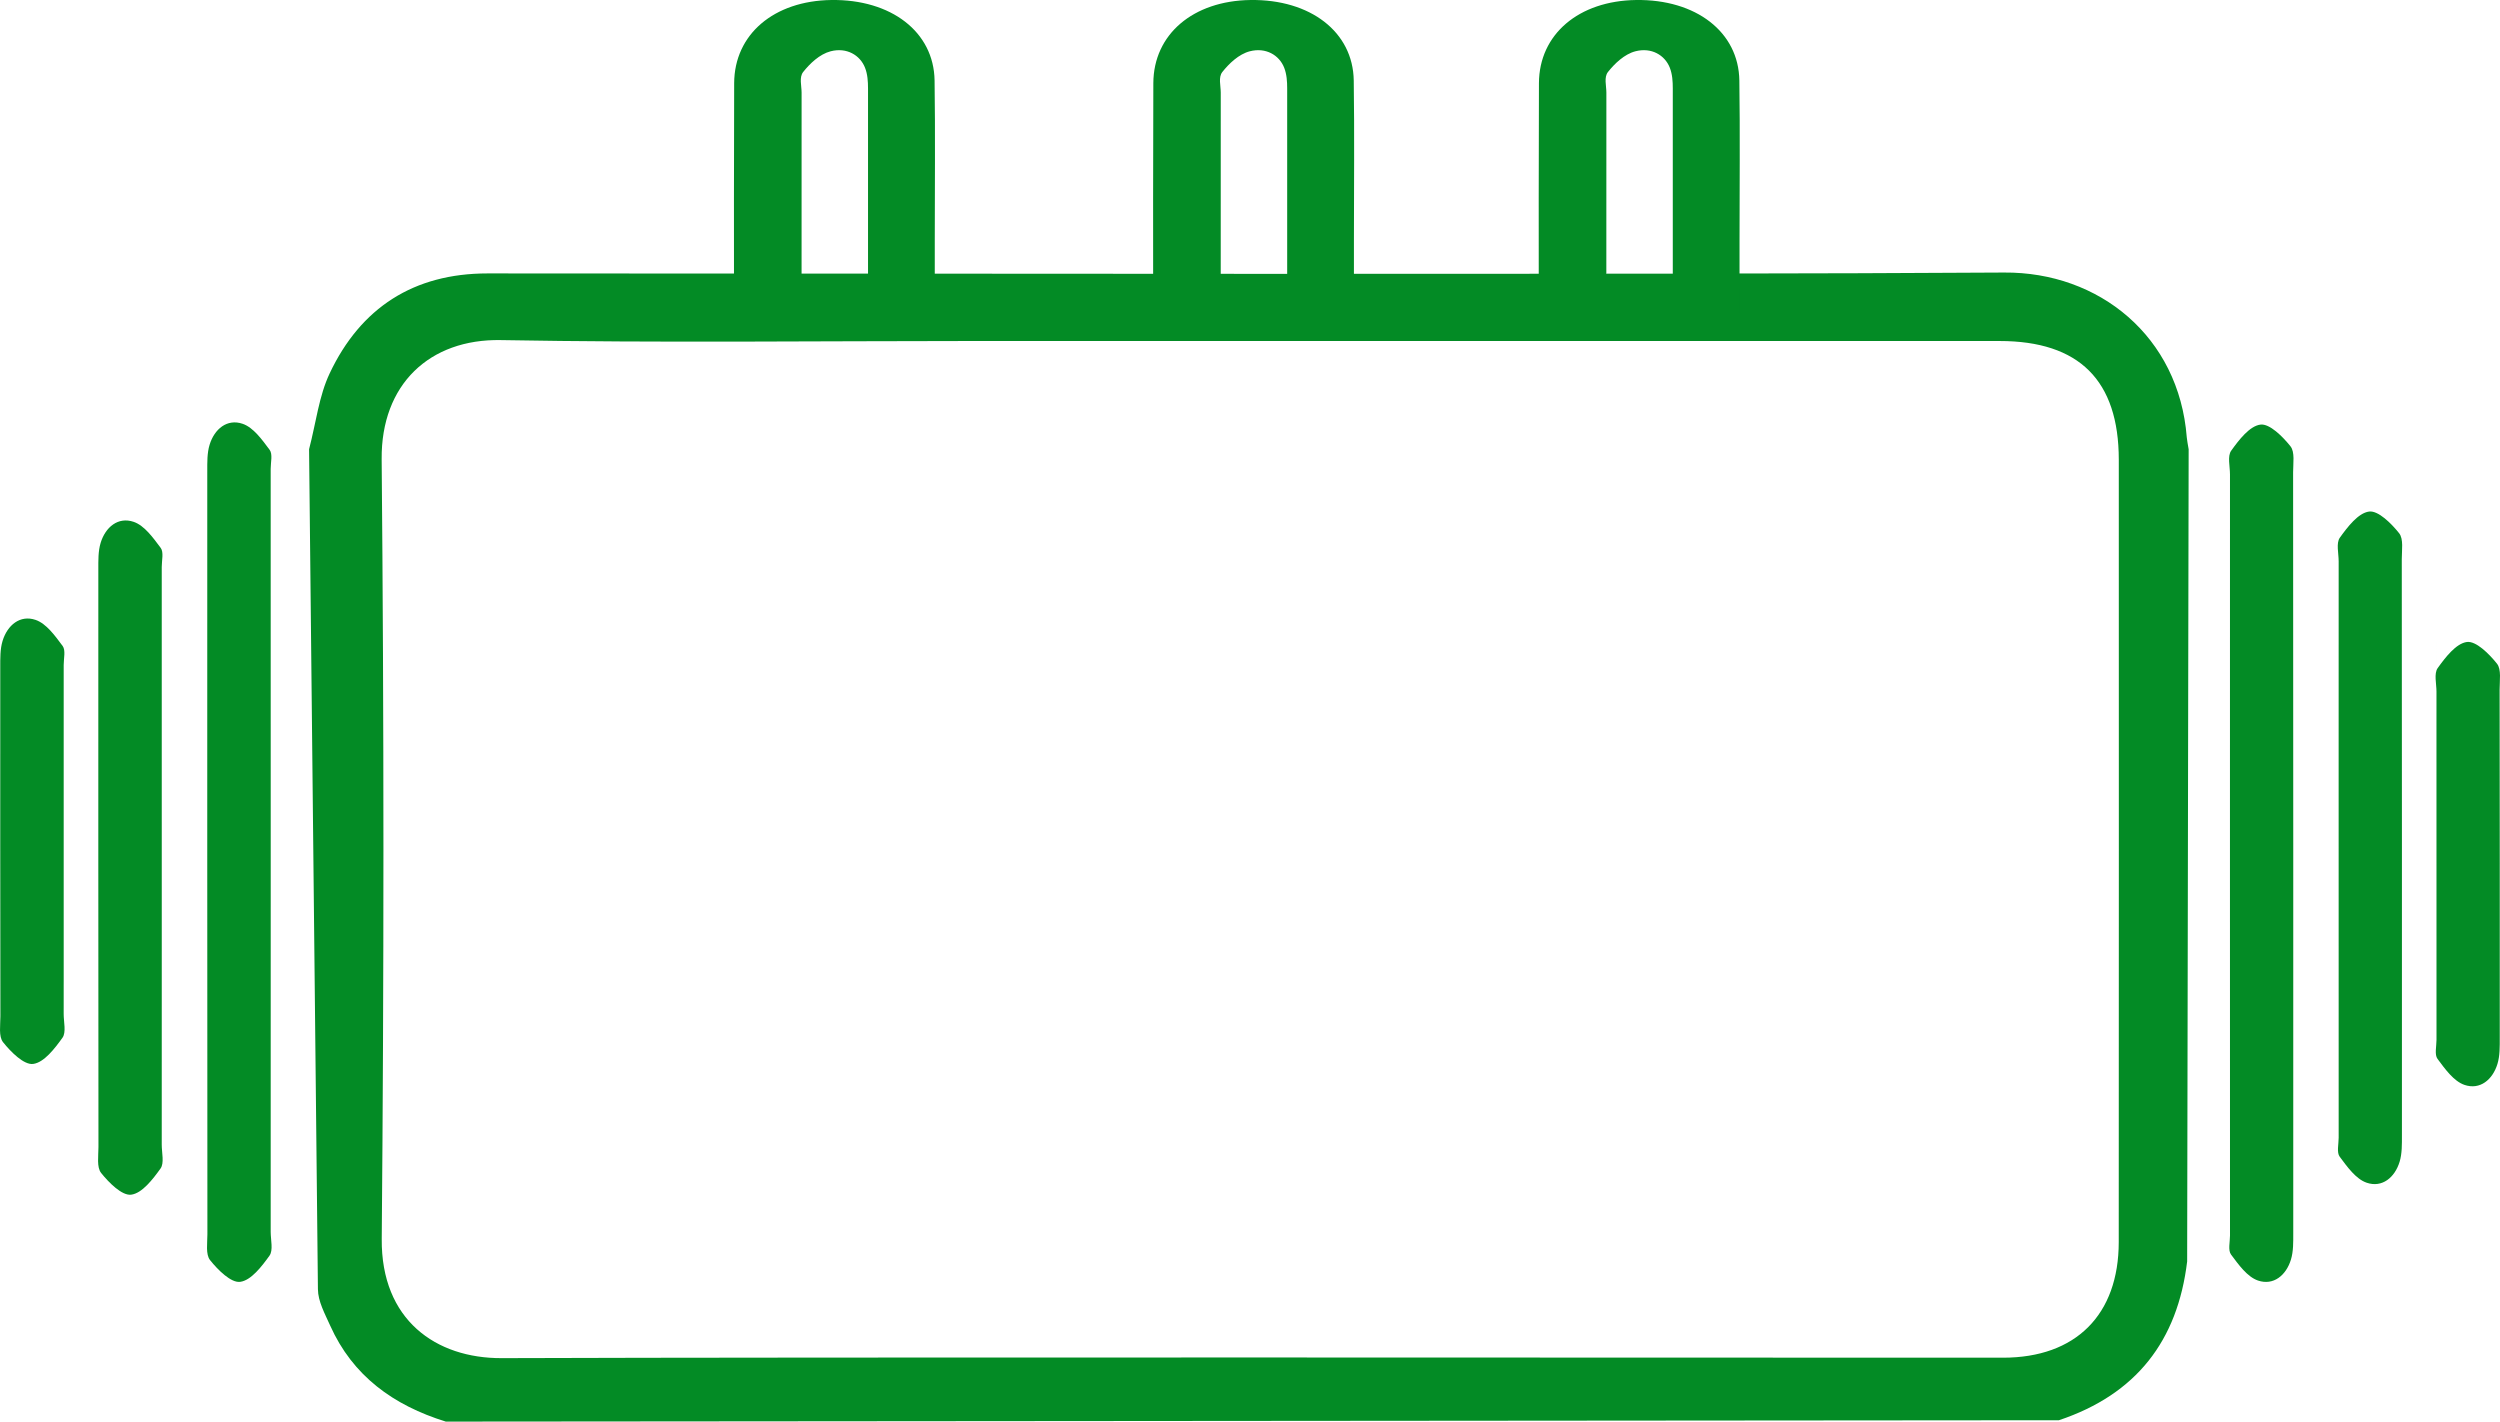 <?xml version="1.0" encoding="utf-8"?>
<!-- Generator: Adobe Illustrator 16.0.0, SVG Export Plug-In . SVG Version: 6.00 Build 0)  -->
<!DOCTYPE svg PUBLIC "-//W3C//DTD SVG 1.1//EN" "http://www.w3.org/Graphics/SVG/1.1/DTD/svg11.dtd">
<svg version="1.1" id="Capa_1" xmlns="http://www.w3.org/2000/svg" xmlns:xlink="http://www.w3.org/1999/xlink" x="0px" y="0px"
	 width="192.469px" height="109.445px" viewBox="0 0 192.469 109.445" enable-background="new 0 0 192.469 109.445"
	 xml:space="preserve">
<g>
	<defs>
		<rect id="SVGID_1_" x="-758.23" y="-1059.981" width="1920" height="5337.1"/>
	</defs>
	<clipPath id="SVGID_2_">
		<use xlink:href="#SVGID_1_"  overflow="visible"/>
	</clipPath>
	<g clip-path="url(#SVGID_2_)">
		<defs>
			<rect id="SVGID_34_" x="-758.23" y="-1059.984" width="1920" height="5337.103"/>
		</defs>
		<clipPath id="SVGID_4_">
			<use xlink:href="#SVGID_34_"  overflow="visible"/>
		</clipPath>
	</g>
	<g clip-path="url(#SVGID_2_)">
		<defs>
			<rect id="SVGID_38_" x="-758.23" y="-1059.984" width="1920" height="5337.103"/>
		</defs>
		<clipPath id="SVGID_6_">
			<use xlink:href="#SVGID_38_"  overflow="visible"/>
		</clipPath>
	</g>
	<g clip-path="url(#SVGID_2_)">
		<defs>
			<rect id="SVGID_48_" x="-758.23" y="-1059.984" width="1920" height="5337.103"/>
		</defs>
		<clipPath id="SVGID_8_">
			<use xlink:href="#SVGID_48_"  overflow="visible"/>
		</clipPath>
	</g>
	<g clip-path="url(#SVGID_2_)">
		<defs>
			<rect id="SVGID_52_" x="-758.23" y="-1059.984" width="1920" height="5337.103"/>
		</defs>
		<clipPath id="SVGID_9_">
			<use xlink:href="#SVGID_52_"  overflow="visible"/>
		</clipPath>
	</g>
	<g clip-path="url(#SVGID_2_)">
		<defs>
			<rect id="SVGID_56_" x="-758.23" y="-1059.984" width="1920" height="5337.103"/>
		</defs>
		<clipPath id="SVGID_10_">
			<use xlink:href="#SVGID_56_"  overflow="visible"/>
		</clipPath>
	</g>
	<g clip-path="url(#SVGID_2_)">
		<defs>
			<rect id="SVGID_58_" x="-758.23" y="-1059.984" width="1920" height="5337.103"/>
		</defs>
		<clipPath id="SVGID_11_">
			<use xlink:href="#SVGID_58_"  overflow="visible"/>
		</clipPath>
	</g>
	<g clip-path="url(#SVGID_2_)">
		<defs>
			<rect id="SVGID_60_" x="-758.23" y="-1059.984" width="1920" height="5337.103"/>
		</defs>
		<clipPath id="SVGID_13_">
			<use xlink:href="#SVGID_60_"  overflow="visible"/>
		</clipPath>
		<path clip-path="url(#SVGID_13_)" fill="#038B25" d="M23.795,34.587c0.539-2.063,0.76-4.096,1.586-5.843
			c2.39-5.059,6.475-7.694,12.15-7.694c24.97,0,91.793,0.109,116.761-0.068c7.315-0.053,13.458,4.924,14.062,12.683
			c0.02,0.252,0.078,0.502,0.145,0.922l-0.115,62.525c-0.736,6.112-3.909,10.229-9.871,12.228l-124.191,0.105
			c-4.042-1.254-7.172-3.522-8.906-7.399c-0.402-0.9-0.935-1.859-0.94-2.794L23.795,34.587z M75.326,26.252
			c-12.257,0-24.517,0.152-36.771-0.069c-5.474-0.1-9.224,3.402-9.172,9.171c0.182,20.007,0.18,40.018,0.006,60.026
			c-0.055,6.248,4.177,9.198,9.229,9.18c24.58-0.089,91.012-0.034,115.593-0.034c5.596-0.001,8.904-3.3,8.906-8.904
			c0.009-20.076,0.011-40.151,0.004-60.226c-0.003-6.114-3.049-9.14-9.171-9.142C141.692,26.249,87.583,26.252,75.326,26.252"/>
		<path clip-path="url(#SVGID_13_)" fill="#038B25" d="M171.679,65.637c0-9.703-0.001-19.407,0.002-29.11
			c0-0.621-0.207-1.411,0.093-1.828c0.592-0.827,1.412-1.9,2.251-2.01c0.706-0.092,1.715,0.922,2.312,1.669
			c0.351,0.439,0.204,1.313,0.204,1.992c0.012,19.531,0.015,39.062,0.011,58.595c0,0.678,0.016,1.392-0.178,2.027
			c-0.37,1.212-1.344,2.019-2.535,1.614c-0.833-0.284-1.5-1.229-2.077-2.002c-0.244-0.326-0.08-0.966-0.08-1.463
			C171.679,85.293,171.679,75.465,171.679,65.637"/>
		<path clip-path="url(#SVGID_13_)" fill="#038B25" d="M180.046,58.107c0-9.704-0.001-5.183,0.002-14.886
			c0-0.622-0.207-1.411,0.093-1.829c0.592-0.825,1.412-1.899,2.251-2.009c0.706-0.091,1.715,0.922,2.311,1.668
			c0.351,0.441,0.204,1.315,0.204,1.993c0.012,19.532,0.015,24.838,0.011,44.37c0,0.678,0.016,1.392-0.178,2.028
			c-0.37,1.212-1.344,2.019-2.535,1.613c-0.833-0.283-1.5-1.229-2.077-2.002c-0.244-0.325-0.08-0.966-0.08-1.463
			C180.046,77.762,180.046,67.935,180.046,58.107"/>
		<path clip-path="url(#SVGID_13_)" fill="#038B25" d="M187.577,50.576c0-9.703-0.001,12.391,0.002,2.687
			c0-0.622-0.206-1.412,0.093-1.829c0.592-0.825,1.413-1.899,2.251-2.009c0.706-0.092,1.716,0.922,2.312,1.669
			c0.351,0.439,0.204,1.313,0.204,1.992c0.012,19.531,0.015,7.265,0.011,26.797c0,0.678,0.016,1.392-0.178,2.028
			c-0.369,1.212-1.344,2.019-2.535,1.613c-0.833-0.283-1.5-1.229-2.077-2.002c-0.244-0.325-0.08-0.965-0.08-1.462
			C187.577,70.232,187.577,60.404,187.577,50.576"/>
		<path clip-path="url(#SVGID_13_)" fill="#038B25" d="M20.842,65.656c0,9.728,0.001,19.456-0.002,29.184
			c0,0.623,0.207,1.415-0.094,1.833c-0.593,0.827-1.415,1.904-2.256,2.013c-0.708,0.093-1.719-0.924-2.317-1.672
			c-0.352-0.441-0.204-1.317-0.205-1.998c-0.011-19.58-0.015-39.16-0.01-58.74c0-0.68-0.016-1.395,0.178-2.032
			c0.371-1.216,1.348-2.025,2.541-1.618c0.835,0.284,1.504,1.232,2.083,2.007c0.245,0.326,0.08,0.967,0.08,1.466
			C20.842,45.952,20.842,55.803,20.842,65.656"/>
		<path clip-path="url(#SVGID_13_)" fill="#038B25" d="M12.454,73.206c0,9.728,0.001,5.195-0.002,14.923
			c0,0.623,0.207,1.415-0.093,1.833c-0.594,0.827-1.416,1.904-2.257,2.014c-0.708,0.092-1.719-0.924-2.316-1.672
			c-0.353-0.442-0.205-1.318-0.206-1.998c-0.011-19.58-0.015-24.9-0.01-44.48c0-0.68-0.016-1.395,0.178-2.033
			c0.371-1.215,1.348-2.025,2.542-1.617c0.834,0.284,1.503,1.232,2.082,2.007c0.245,0.326,0.08,0.967,0.08,1.466
			C12.454,53.501,12.454,63.353,12.454,73.206"/>
		<path clip-path="url(#SVGID_13_)" fill="#038B25" d="M4.904,80.755c0,9.728,0.001-12.421-0.002-2.693
			c0,0.623,0.207,1.415-0.093,1.833C4.215,80.723,3.393,81.8,2.552,81.91c-0.707,0.092-1.719-0.924-2.316-1.673
			c-0.353-0.441-0.205-1.317-0.205-1.997C0.019,58.66,0.015,70.956,0.02,51.375c0.001-0.681-0.016-1.395,0.178-2.033
			c0.371-1.215,1.348-2.025,2.542-1.617c0.834,0.284,1.503,1.232,2.082,2.007c0.245,0.326,0.08,0.967,0.081,1.465
			C4.905,61.051,4.904,70.903,4.904,80.755"/>
		<path clip-path="url(#SVGID_13_)" fill="#038B25" d="M61.713,7.134c0-0.539-0.199-1.188,0.122-1.592
			c0.507-0.638,1.259-1.373,2.12-1.595c1.227-0.315,2.259,0.296,2.641,1.267c0.199,0.506,0.23,1.063,0.231,1.597
			c0.004,5.772-0.002,11.544,0,17.316h5.138c-0.001-1.9,0.001-3.801,0.001-5.7c0-4.077,0.045-8.154-0.015-12.23
			c-0.054-3.742-3.344-6.261-7.954-6.196c-4.408,0.063-7.46,2.634-7.475,6.404c-0.023,5.907-0.017,11.815-0.013,17.722h5.202
			C61.711,18.462,61.71,12.798,61.713,7.134"/>
		<path clip-path="url(#SVGID_13_)" fill="#038B25" d="M93.983,7.134c0-0.539-0.198-1.188,0.123-1.592
			c0.507-0.638,1.259-1.373,2.119-1.595c1.228-0.315,2.26,0.296,2.642,1.267c0.198,0.506,0.23,1.063,0.23,1.597
			c0.004,5.772-0.001,11.544,0,17.316h5.138c0-1.9,0.001-3.801,0.001-5.7c0-4.077,0.045-8.154-0.014-12.23
			c-0.055-3.742-3.345-6.261-7.955-6.196c-4.408,0.063-7.459,2.634-7.474,6.404c-0.024,5.907-0.018,11.815-0.014,17.722h5.202
			C93.981,18.462,93.98,12.798,93.983,7.134"/>
		<path clip-path="url(#SVGID_13_)" fill="#038B25" d="M123.671,7.134c0-0.539-0.198-1.188,0.123-1.592
			c0.507-0.638,1.259-1.373,2.119-1.595c1.228-0.315,2.26,0.296,2.642,1.267c0.198,0.506,0.229,1.063,0.229,1.597
			c0.005,5.772-0.001,11.544,0,17.316h5.138c0-1.9,0.001-3.801,0.001-5.7c0-4.077,0.045-8.154-0.014-12.23
			c-0.054-3.742-3.345-6.261-7.955-6.196c-4.407,0.063-7.459,2.634-7.474,6.404c-0.024,5.907-0.018,11.815-0.014,17.722h5.202
			C123.669,18.462,123.668,12.798,123.671,7.134"/>
	</g>
	<g clip-path="url(#SVGID_2_)">
		<defs>
			<rect id="SVGID_62_" x="-758.23" y="-1059.984" width="1920" height="5337.103"/>
		</defs>
		<clipPath id="SVGID_15_">
			<use xlink:href="#SVGID_62_"  overflow="visible"/>
		</clipPath>
	</g>
	<g clip-path="url(#SVGID_2_)">
		<defs>
			<rect id="SVGID_64_" x="-758.23" y="-1059.984" width="1920" height="5337.103"/>
		</defs>
		<clipPath id="SVGID_17_">
			<use xlink:href="#SVGID_64_"  overflow="visible"/>
		</clipPath>
	</g>
	<g clip-path="url(#SVGID_2_)">
		<defs>
			<rect id="SVGID_68_" x="-758.23" y="-1059.984" width="1920" height="5337.103"/>
		</defs>
		<clipPath id="SVGID_18_">
			<use xlink:href="#SVGID_68_"  overflow="visible"/>
		</clipPath>
	</g>
	<g clip-path="url(#SVGID_2_)">
		<defs>
			<rect id="SVGID_72_" x="-758.23" y="-1059.984" width="1920" height="5337.103"/>
		</defs>
		<clipPath id="SVGID_19_">
			<use xlink:href="#SVGID_72_"  overflow="visible"/>
		</clipPath>
	</g>
	<g clip-path="url(#SVGID_2_)">
		<defs>
			<rect id="SVGID_76_" x="-758.23" y="-1059.984" width="1920" height="5337.103"/>
		</defs>
		<clipPath id="SVGID_20_">
			<use xlink:href="#SVGID_76_"  overflow="visible"/>
		</clipPath>
	</g>
	<g clip-path="url(#SVGID_2_)">
		<defs>
			<rect id="SVGID_78_" x="-758.23" y="-1059.984" width="1920" height="5337.103"/>
		</defs>
		<clipPath id="SVGID_22_">
			<use xlink:href="#SVGID_78_"  overflow="visible"/>
		</clipPath>
	</g>
	<g clip-path="url(#SVGID_2_)">
		<defs>
			<rect id="SVGID_80_" x="-758.23" y="-1059.984" width="1920" height="5337.103"/>
		</defs>
		<clipPath id="SVGID_24_">
			<use xlink:href="#SVGID_80_"  overflow="visible"/>
		</clipPath>
	</g>
	<g clip-path="url(#SVGID_2_)">
		<defs>
			<rect id="SVGID_86_" x="-758.23" y="-1059.984" width="1920" height="5337.103"/>
		</defs>
		<clipPath id="SVGID_26_">
			<use xlink:href="#SVGID_86_"  overflow="visible"/>
		</clipPath>
	</g>
	<g clip-path="url(#SVGID_2_)">
		<defs>
			<rect id="SVGID_92_" x="-758.23" y="-1059.984" width="1920" height="5337.103"/>
		</defs>
		<clipPath id="SVGID_27_">
			<use xlink:href="#SVGID_92_"  overflow="visible"/>
		</clipPath>
	</g>
	<g clip-path="url(#SVGID_2_)">
		<defs>
			<rect id="SVGID_94_" x="-758.23" y="-1059.984" width="1920" height="5337.103"/>
		</defs>
		<clipPath id="SVGID_28_">
			<use xlink:href="#SVGID_94_"  overflow="visible"/>
		</clipPath>
	</g>
	<g clip-path="url(#SVGID_2_)">
		<defs>
			<rect id="SVGID_108_" x="-758.23" y="-1059.984" width="1920" height="5337.103"/>
		</defs>
		<clipPath id="SVGID_29_">
			<use xlink:href="#SVGID_108_"  overflow="visible"/>
		</clipPath>
	</g>
	<g clip-path="url(#SVGID_2_)">
		<defs>
			<rect id="SVGID_110_" x="-758.23" y="-1059.984" width="1920" height="5337.103"/>
		</defs>
		<clipPath id="SVGID_31_">
			<use xlink:href="#SVGID_110_"  overflow="visible"/>
		</clipPath>
	</g>
	<g clip-path="url(#SVGID_2_)">
		<defs>
			<rect id="SVGID_112_" x="-758.23" y="-1059.984" width="1920" height="5337.103"/>
		</defs>
		<clipPath id="SVGID_33_">
			<use xlink:href="#SVGID_112_"  overflow="visible"/>
		</clipPath>
	</g>
	<g clip-path="url(#SVGID_2_)">
		<defs>
			<rect id="SVGID_122_" x="-758.23" y="-1059.984" width="1920" height="5337.103"/>
		</defs>
		<clipPath id="SVGID_35_">
			<use xlink:href="#SVGID_122_"  overflow="visible"/>
		</clipPath>
	</g>
	<g clip-path="url(#SVGID_2_)">
		<defs>
			<rect id="SVGID_124_" x="-758.23" y="-1059.984" width="1920" height="5337.103"/>
		</defs>
		<clipPath id="SVGID_37_">
			<use xlink:href="#SVGID_124_"  overflow="visible"/>
		</clipPath>
	</g>
	<g clip-path="url(#SVGID_2_)">
		<defs>
			<rect id="SVGID_126_" x="-758.23" y="-1059.984" width="1920" height="5337.103"/>
		</defs>
		<clipPath id="SVGID_39_">
			<use xlink:href="#SVGID_126_"  overflow="visible"/>
		</clipPath>
	</g>
	<g clip-path="url(#SVGID_2_)">
		<defs>
			<rect id="SVGID_128_" x="-758.23" y="-1059.984" width="1920" height="5337.103"/>
		</defs>
		<clipPath id="SVGID_41_">
			<use xlink:href="#SVGID_128_"  overflow="visible"/>
		</clipPath>
	</g>
	<g clip-path="url(#SVGID_2_)">
		<defs>
			<rect id="SVGID_130_" x="-758.23" y="-1059.984" width="1920" height="5337.103"/>
		</defs>
		<clipPath id="SVGID_43_">
			<use xlink:href="#SVGID_130_"  overflow="visible"/>
		</clipPath>
	</g>
	<g clip-path="url(#SVGID_2_)">
		<defs>
			<rect id="SVGID_132_" x="-758.23" y="-1059.984" width="1920" height="5337.103"/>
		</defs>
		<clipPath id="SVGID_45_">
			<use xlink:href="#SVGID_132_"  overflow="visible"/>
		</clipPath>
	</g>
	<g clip-path="url(#SVGID_2_)">
		<defs>
			<rect id="SVGID_150_" x="-758.23" y="-1059.984" width="1920" height="5337.103"/>
		</defs>
		<clipPath id="SVGID_47_">
			<use xlink:href="#SVGID_150_"  overflow="visible"/>
		</clipPath>
	</g>
	<g clip-path="url(#SVGID_2_)">
		<defs>
			<rect id="SVGID_152_" x="-758.23" y="-1059.984" width="1920" height="5337.103"/>
		</defs>
		<clipPath id="SVGID_49_">
			<use xlink:href="#SVGID_152_"  overflow="visible"/>
		</clipPath>
	</g>
	<g clip-path="url(#SVGID_2_)">
		<defs>
			<rect id="SVGID_160_" x="-758.23" y="-1059.984" width="1920" height="5337.103"/>
		</defs>
		<clipPath id="SVGID_51_">
			<use xlink:href="#SVGID_160_"  overflow="visible"/>
		</clipPath>
	</g>
</g>
</svg>
